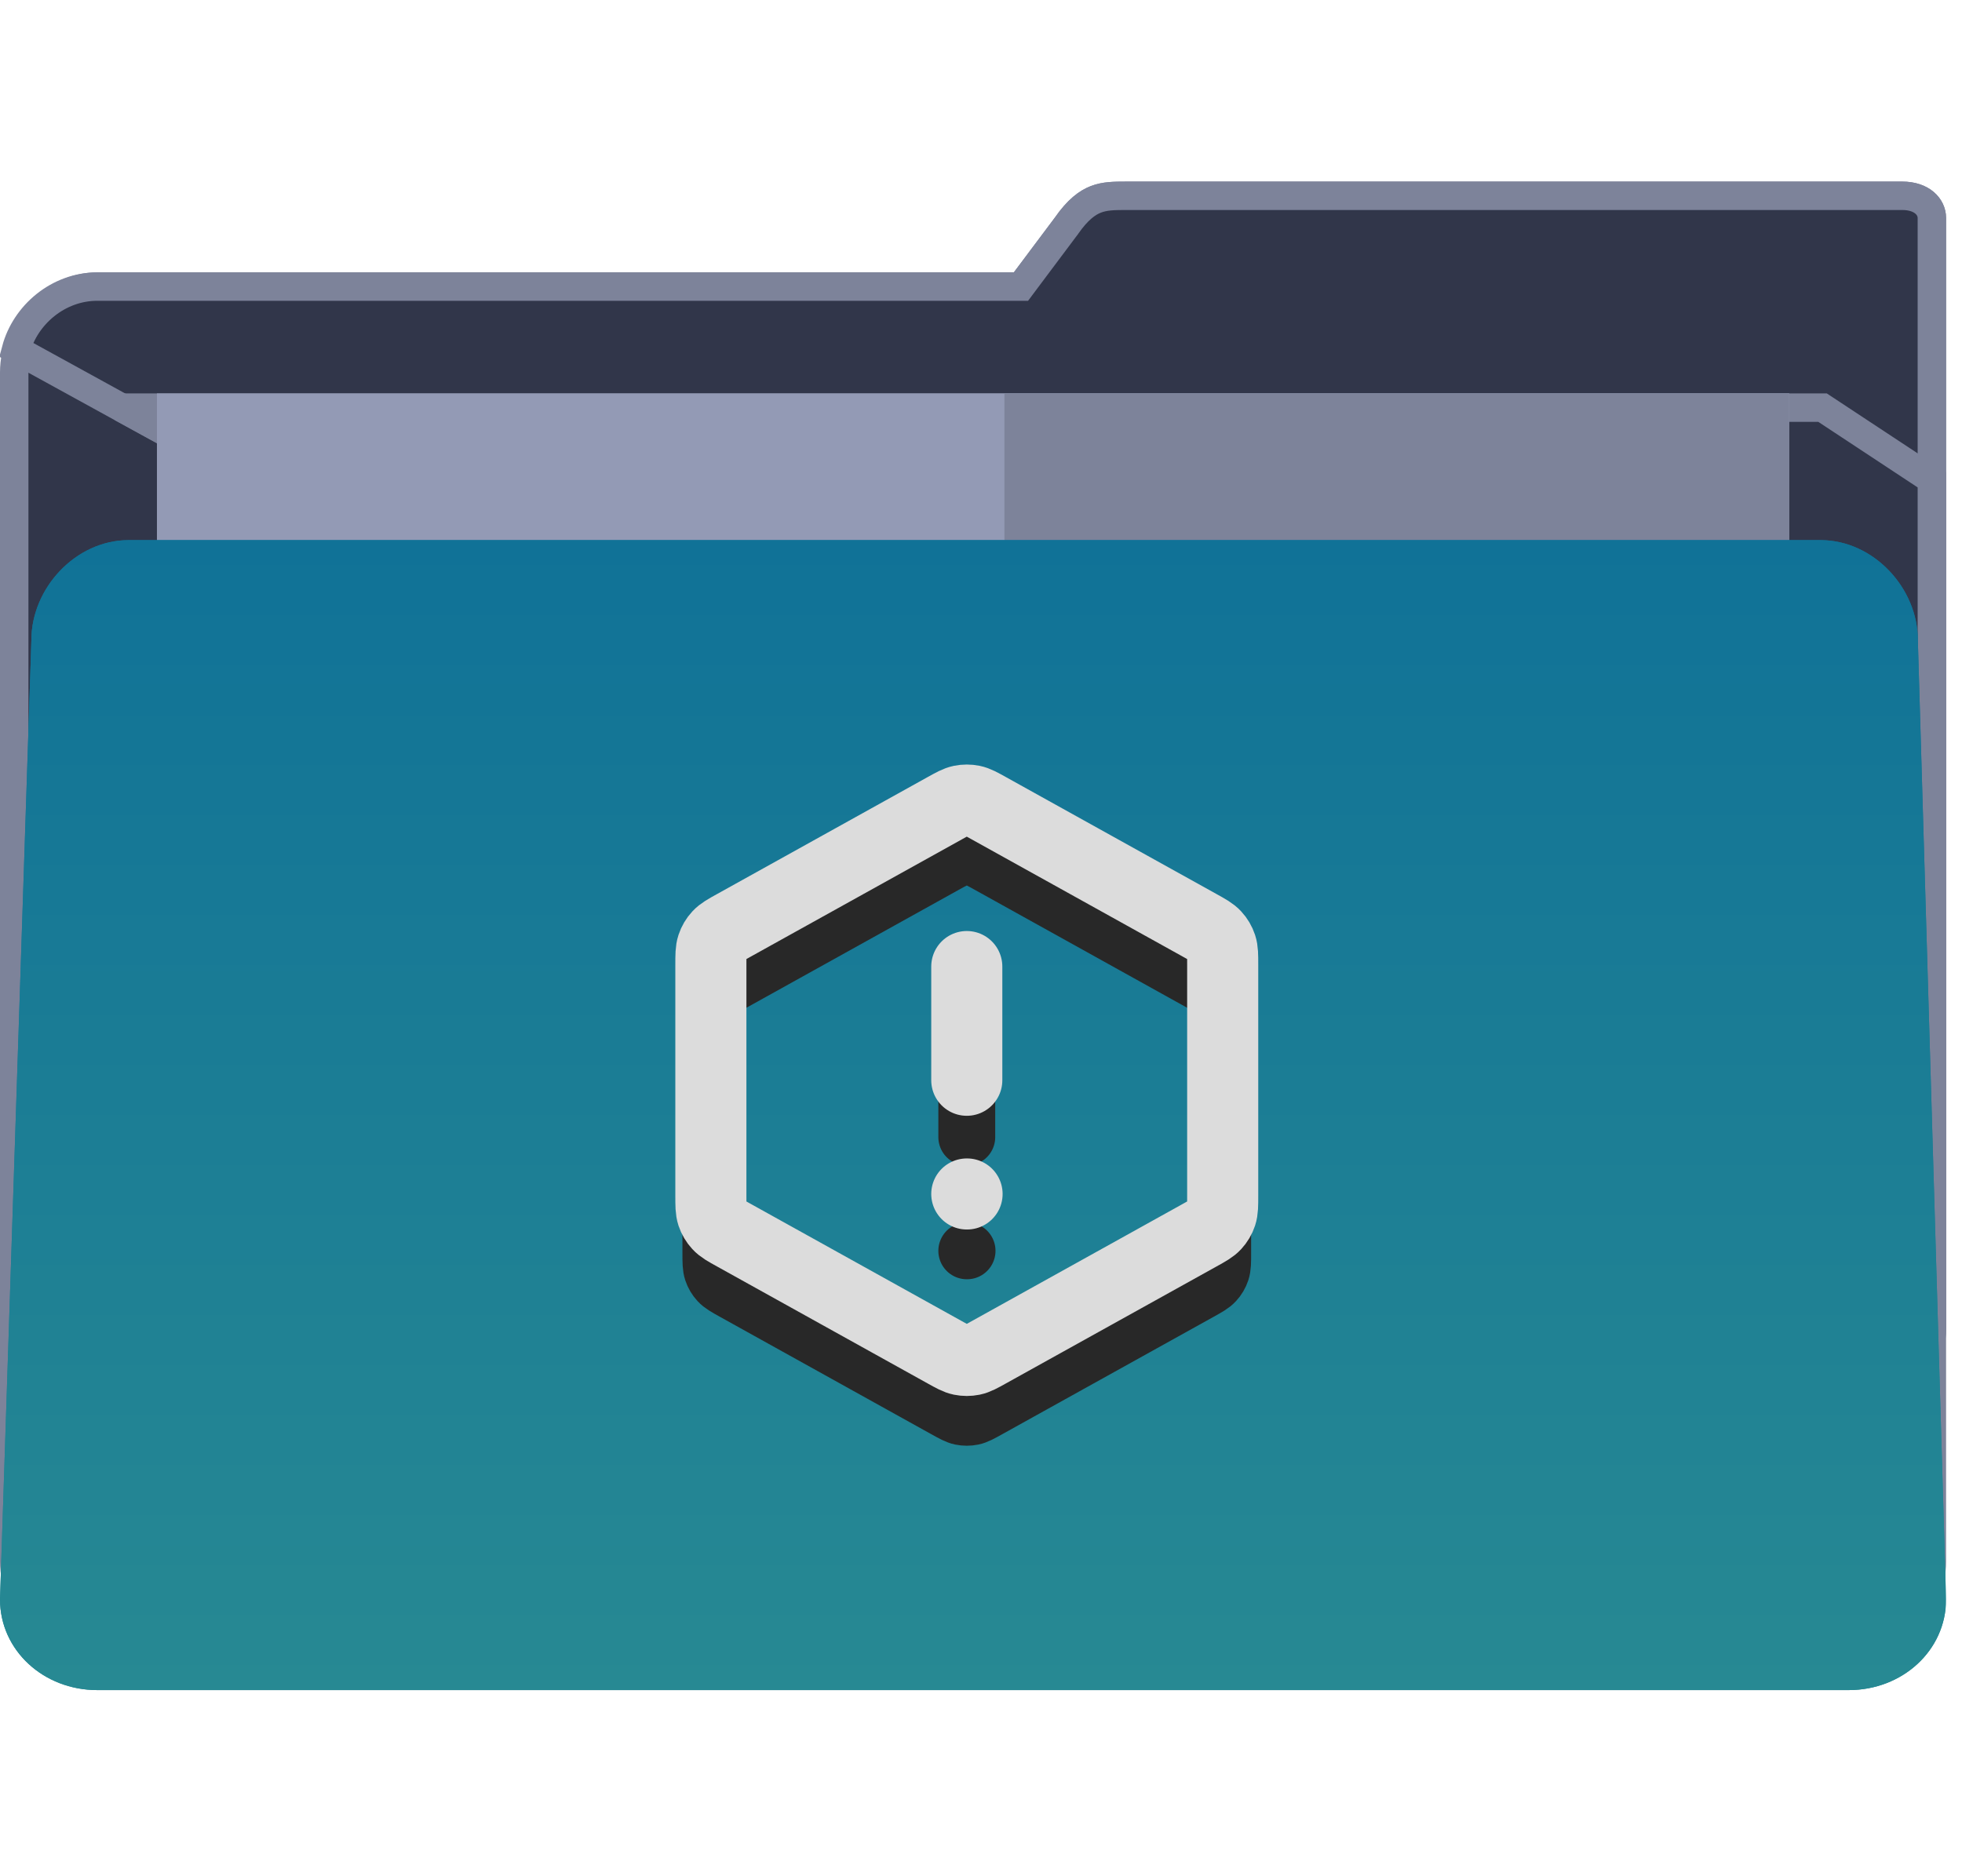 <svg width="69" height="66" viewBox="0 0 69 66" fill="none" xmlns="http://www.w3.org/2000/svg">
<g clip-path="url(#clip0_2444_25289)">
<path d="M37.49 7.964L37.496 7.957L37.501 7.949C37.903 7.369 38.243 7.128 38.539 7.013C38.853 6.892 39.174 6.887 39.629 6.887H66.895C67.599 6.887 67.94 7.284 67.94 7.665V13.2V22.568V54.929C67.94 55.696 67.61 56.483 67.064 57.08C66.519 57.675 65.791 58.048 65.018 58.048H3.422C2.649 58.048 1.921 57.675 1.376 57.08C0.83 56.483 0.5 55.696 0.5 54.929V13.094C0.5 11.537 1.844 10.081 3.422 10.081H35.655H35.905L36.055 9.88L37.49 7.964Z" fill="#31364A" stroke="#7D839A"/>
<path d="M37.49 7.964L37.496 7.957L37.501 7.949C37.903 7.369 38.243 7.128 38.539 7.013C38.853 6.892 39.174 6.887 39.629 6.887H66.895C67.599 6.887 67.94 7.284 67.94 7.665V13.2V22.568V46.732C67.94 47.518 67.578 48.25 66.955 48.795L0.562 12.3C0.887 11.081 2.042 10.081 3.422 10.081H35.655H35.905L36.055 9.88L37.49 7.964Z" fill="#31364A" stroke="#7D839A"/>
<path d="M67.94 46.732C67.94 47.488 67.606 48.057 66.959 48.586L4.276 14.339H64.095L67.94 16.876V22.568V46.732Z" fill="#31364A" stroke="#7D839A"/>
<path d="M62.921 13.839H5.519V54.29H62.921V13.839Z" fill="#939AB5"/>
<path d="M35.824 53.79V14.339H62.421V53.79H35.824Z" fill="#7D839A" stroke="#7D839A"/>
<g filter="url(#filter0_d_2444_25289)">
<path d="M68.44 56.258C68.44 58.068 66.895 59.452 65.018 59.452H3.422C1.545 59.452 0 58.068 0 56.258L1.104 22.513C1.104 20.703 2.649 19 4.526 19H64.025C65.901 19 67.447 20.703 67.447 22.513L68.44 56.258Z" fill="url(#paint0_linear_2444_25289)"/>
<path d="M1.604 22.529L1.604 22.521V22.513C1.604 20.956 2.948 19.5 4.526 19.5H64.025C65.602 19.5 66.947 20.956 66.947 22.513V22.52L66.947 22.528L67.94 56.265C67.936 57.758 66.655 58.952 65.018 58.952H3.422C1.785 58.952 0.504 57.758 0.5 56.266L1.604 22.529Z" stroke="url(#paint1_linear_2444_25289)"/>
</g>
<path d="M34 36V40M34 44H34.01M25 35.941V44.059C25 44.401 25 44.572 25.05 44.725C25.095 44.861 25.168 44.984 25.265 45.089C25.374 45.208 25.523 45.291 25.823 45.457L33.223 49.568C33.507 49.726 33.648 49.805 33.798 49.836C33.931 49.863 34.069 49.863 34.202 49.836C34.352 49.805 34.493 49.726 34.777 49.568L42.177 45.457C42.477 45.291 42.626 45.208 42.735 45.089C42.832 44.984 42.905 44.861 42.95 44.725C43 44.572 43 44.401 43 44.059V35.941C43 35.599 43 35.427 42.95 35.275C42.905 35.139 42.832 35.015 42.735 34.911C42.626 34.792 42.477 34.709 42.177 34.543L34.777 30.432C34.493 30.274 34.352 30.195 34.202 30.164C34.069 30.137 33.931 30.137 33.798 30.164C33.648 30.195 33.507 30.274 33.223 30.432L25.823 34.543C25.523 34.709 25.374 34.792 25.265 34.911C25.168 35.015 25.095 35.139 25.05 35.275C25 35.427 25 35.599 25 35.941Z" stroke="#282828" stroke-width="2" stroke-linecap="round" stroke-linejoin="round"/>
<path d="M34 34V38M34 42H34.01M25 33.941V42.059C25 42.401 25 42.572 25.05 42.725C25.095 42.861 25.168 42.984 25.265 43.089C25.374 43.208 25.523 43.291 25.823 43.457L33.223 47.568C33.507 47.726 33.648 47.805 33.798 47.836C33.931 47.863 34.069 47.863 34.202 47.836C34.352 47.805 34.493 47.726 34.777 47.568L42.177 43.457C42.477 43.291 42.626 43.208 42.735 43.089C42.832 42.984 42.905 42.861 42.95 42.725C43 42.572 43 42.401 43 42.059V33.941C43 33.599 43 33.427 42.95 33.275C42.905 33.139 42.832 33.015 42.735 32.911C42.626 32.792 42.477 32.709 42.177 32.543L34.777 28.432C34.493 28.274 34.352 28.195 34.202 28.164C34.069 28.137 33.931 28.137 33.798 28.164C33.648 28.195 33.507 28.274 33.223 28.432L25.823 32.543C25.523 32.709 25.374 32.792 25.265 32.911C25.168 33.015 25.095 33.139 25.05 33.275C25 33.427 25 33.599 25 33.941Z" stroke="#DCDCDC" stroke-width="2.5" stroke-linecap="round" stroke-linejoin="round"/>
</g>
<defs>
<filter id="filter0_d_2444_25289" x="-4" y="15" width="76.44" height="48.452" filterUnits="userSpaceOnUse" color-interpolation-filters="sRGB">
<feFlood flood-opacity="0" result="BackgroundImageFix"/>
<feColorMatrix in="SourceAlpha" type="matrix" values="0 0 0 0 0 0 0 0 0 0 0 0 0 0 0 0 0 0 127 0" result="hardAlpha"/>
<feOffset/>
<feGaussianBlur stdDeviation="2"/>
<feComposite in2="hardAlpha" operator="out"/>
<feColorMatrix type="matrix" values="0 0 0 0 0.49 0 0 0 0 0.514 0 0 0 0 0.604 0 0 0 1 0"/>
<feBlend mode="normal" in2="BackgroundImageFix" result="effect1_dropShadow_2444_25289"/>
<feBlend mode="normal" in="SourceGraphic" in2="effect1_dropShadow_2444_25289" result="shape"/>
</filter>
<linearGradient id="paint0_linear_2444_25289" x1="34.22" y1="19" x2="34.22" y2="59.452" gradientUnits="userSpaceOnUse">
<stop stop-color="#107297"/>
<stop offset="1" stop-color="#278993"/>
</linearGradient>
<linearGradient id="paint1_linear_2444_25289" x1="34.22" y1="19" x2="34.22" y2="59.452" gradientUnits="userSpaceOnUse">
<stop stop-color="#107297"/>
<stop offset="1" stop-color="#278993"/>
</linearGradient>
<clipPath id="clip0_2444_25289">
<rect width="68.44" height="66" fill="white"/>
</clipPath>
</defs>
</svg>
